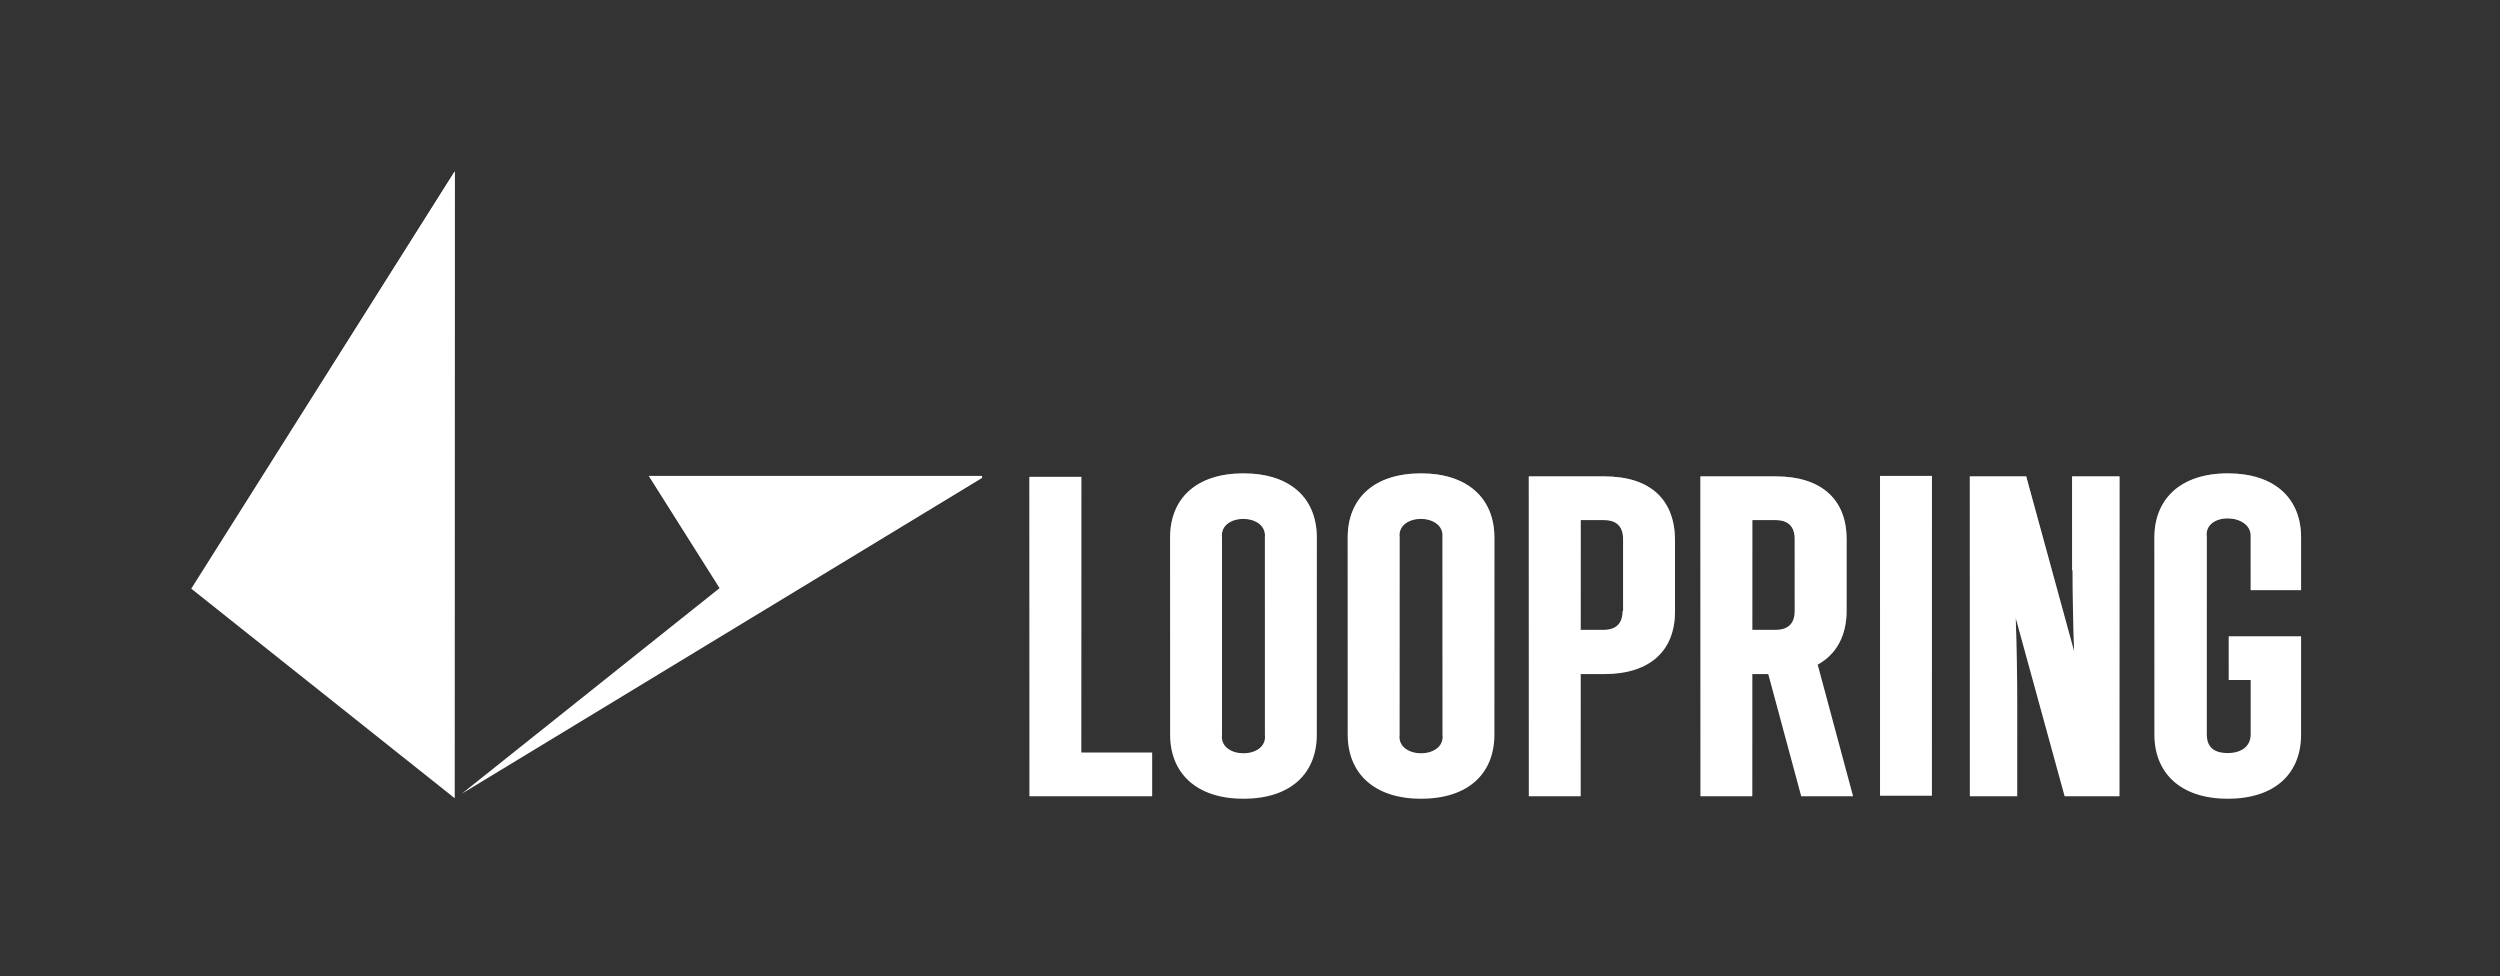 <svg width="105" height="41" viewBox="0 0 105 41" fill="none" xmlns="http://www.w3.org/2000/svg">
    <rect x="0" y="0" width="105" height="41" fill="#333333" stroke="none"/>
    <path d="M41.246 19.988H27.25L30.225 24.702L19.392 33.338L41.246 20.071V19.988ZM19.099 33.526V7.2L8.036 24.723L19.099 33.526ZM43.236 33.443V20.029H45.415V31.607H48.391V33.443H43.236ZM96.645 22.574V24.785H94.529V22.553C94.592 21.531 92.539 21.49 92.685 22.553V30.835C92.685 31.357 92.958 31.628 93.565 31.628C94.131 31.628 94.529 31.357 94.529 30.835V28.561H93.607V26.726H96.645V30.856C96.645 32.483 95.556 33.547 93.565 33.547C91.575 33.547 90.485 32.462 90.485 30.856V22.574C90.485 20.968 91.575 19.883 93.565 19.883C95.556 19.883 96.645 20.947 96.645 22.574ZM87.112 27.351C87.07 26.121 87.049 24.994 87.049 23.951H87.028V20.009H89.019V33.443H86.714L84.66 25.954C84.702 27.205 84.723 28.394 84.723 29.479V33.443H82.733V20.009H85.1L87.112 27.351ZM81.14 33.422H78.961V19.988H81.14V33.422ZM74.582 26.454C75.106 26.454 75.378 26.183 75.378 25.662V22.637C75.378 22.115 75.106 21.844 74.582 21.844H73.597V26.454H74.582ZM77.557 22.637V25.662C77.557 26.684 77.138 27.477 76.342 27.915L77.83 33.443H75.651L74.268 28.311H73.597V33.443H71.418V20.009H74.582C76.531 20.009 77.557 21.01 77.557 22.637ZM67.353 26.454C67.877 26.454 68.149 26.183 68.149 25.662H68.17V22.637C68.17 22.115 67.898 21.844 67.374 21.844H66.389V26.454H67.353ZM64.21 20.009H67.374C69.323 20.009 70.329 20.989 70.35 22.658V25.683C70.35 27.31 69.323 28.311 67.374 28.311H66.389V33.443H64.21V20.009ZM58.783 30.856C58.658 31.899 60.711 31.899 60.585 30.856V22.574C60.69 21.531 58.658 21.531 58.783 22.574V30.856ZM56.604 22.574C56.604 20.947 57.694 19.883 59.684 19.883C61.654 19.883 62.764 20.947 62.764 22.574V30.856C62.764 32.483 61.675 33.547 59.684 33.547C57.694 33.547 56.604 32.462 56.604 30.856V22.574ZM51.324 30.856C51.199 31.899 53.252 31.899 53.126 30.856V22.574C53.231 21.531 51.199 21.531 51.324 22.574V30.856ZM49.145 22.574C49.145 20.947 50.235 19.883 52.225 19.883C54.216 19.883 55.305 20.947 55.305 22.574V30.856C55.305 32.483 54.216 33.547 52.225 33.547C50.235 33.547 49.145 32.462 49.145 30.856V22.574Z"
          fill="white"/>
    <path d="M41.246 19.988H27.25L30.225 24.702L19.392 33.338L41.246 20.071V19.988ZM19.099 33.526V7.2L8.036 24.723L19.099 33.526ZM43.236 33.443V20.029H45.415V31.607H48.391V33.443H43.236ZM96.645 22.574V24.785H94.529V22.553C94.592 21.531 92.539 21.49 92.685 22.553V30.835C92.685 31.357 92.958 31.628 93.565 31.628C94.131 31.628 94.529 31.357 94.529 30.835V28.561H93.607V26.726H96.645V30.856C96.645 32.483 95.556 33.547 93.565 33.547C91.575 33.547 90.485 32.462 90.485 30.856V22.574C90.485 20.968 91.575 19.883 93.565 19.883C95.556 19.883 96.645 20.947 96.645 22.574ZM87.112 27.351C87.07 26.121 87.049 24.994 87.049 23.951H87.028V20.009H89.019V33.443H86.714L84.66 25.954C84.702 27.205 84.723 28.394 84.723 29.479V33.443H82.733V20.009H85.1L87.112 27.351ZM81.14 33.422H78.961V19.988H81.14V33.422ZM74.582 26.454C75.106 26.454 75.378 26.183 75.378 25.662V22.637C75.378 22.115 75.106 21.844 74.582 21.844H73.597V26.454H74.582ZM77.557 22.637V25.662C77.557 26.684 77.138 27.477 76.342 27.915L77.83 33.443H75.651L74.268 28.311H73.597V33.443H71.418V20.009H74.582C76.531 20.009 77.557 21.01 77.557 22.637ZM67.353 26.454C67.877 26.454 68.149 26.183 68.149 25.662H68.17V22.637C68.17 22.115 67.898 21.844 67.374 21.844H66.389V26.454H67.353ZM64.21 20.009H67.374C69.323 20.009 70.329 20.989 70.35 22.658V25.683C70.35 27.31 69.323 28.311 67.374 28.311H66.389V33.443H64.21V20.009ZM58.783 30.856C58.658 31.899 60.711 31.899 60.585 30.856V22.574C60.69 21.531 58.658 21.531 58.783 22.574V30.856ZM56.604 22.574C56.604 20.947 57.694 19.883 59.684 19.883C61.654 19.883 62.764 20.947 62.764 22.574V30.856C62.764 32.483 61.675 33.547 59.684 33.547C57.694 33.547 56.604 32.462 56.604 30.856V22.574ZM51.324 30.856C51.199 31.899 53.252 31.899 53.126 30.856V22.574C53.231 21.531 51.199 21.531 51.324 22.574V30.856ZM49.145 22.574C49.145 20.947 50.235 19.883 52.225 19.883C54.216 19.883 55.305 20.947 55.305 22.574V30.856C55.305 32.483 54.216 33.547 52.225 33.547C50.235 33.547 49.145 32.462 49.145 30.856V22.574Z"
          fill="url(#paint0_linear)"/>
    <defs>
        <linearGradient id="paint0_linear" x1="52.341" y1="7.2" x2="52.341" y2="33.547"
                        gradientUnits="userSpaceOnUse">
            <stop stop-color="white"/>
            <stop offset="1" stop-color="white" stop-opacity="0"/>
        </linearGradient>
    </defs>
</svg>
